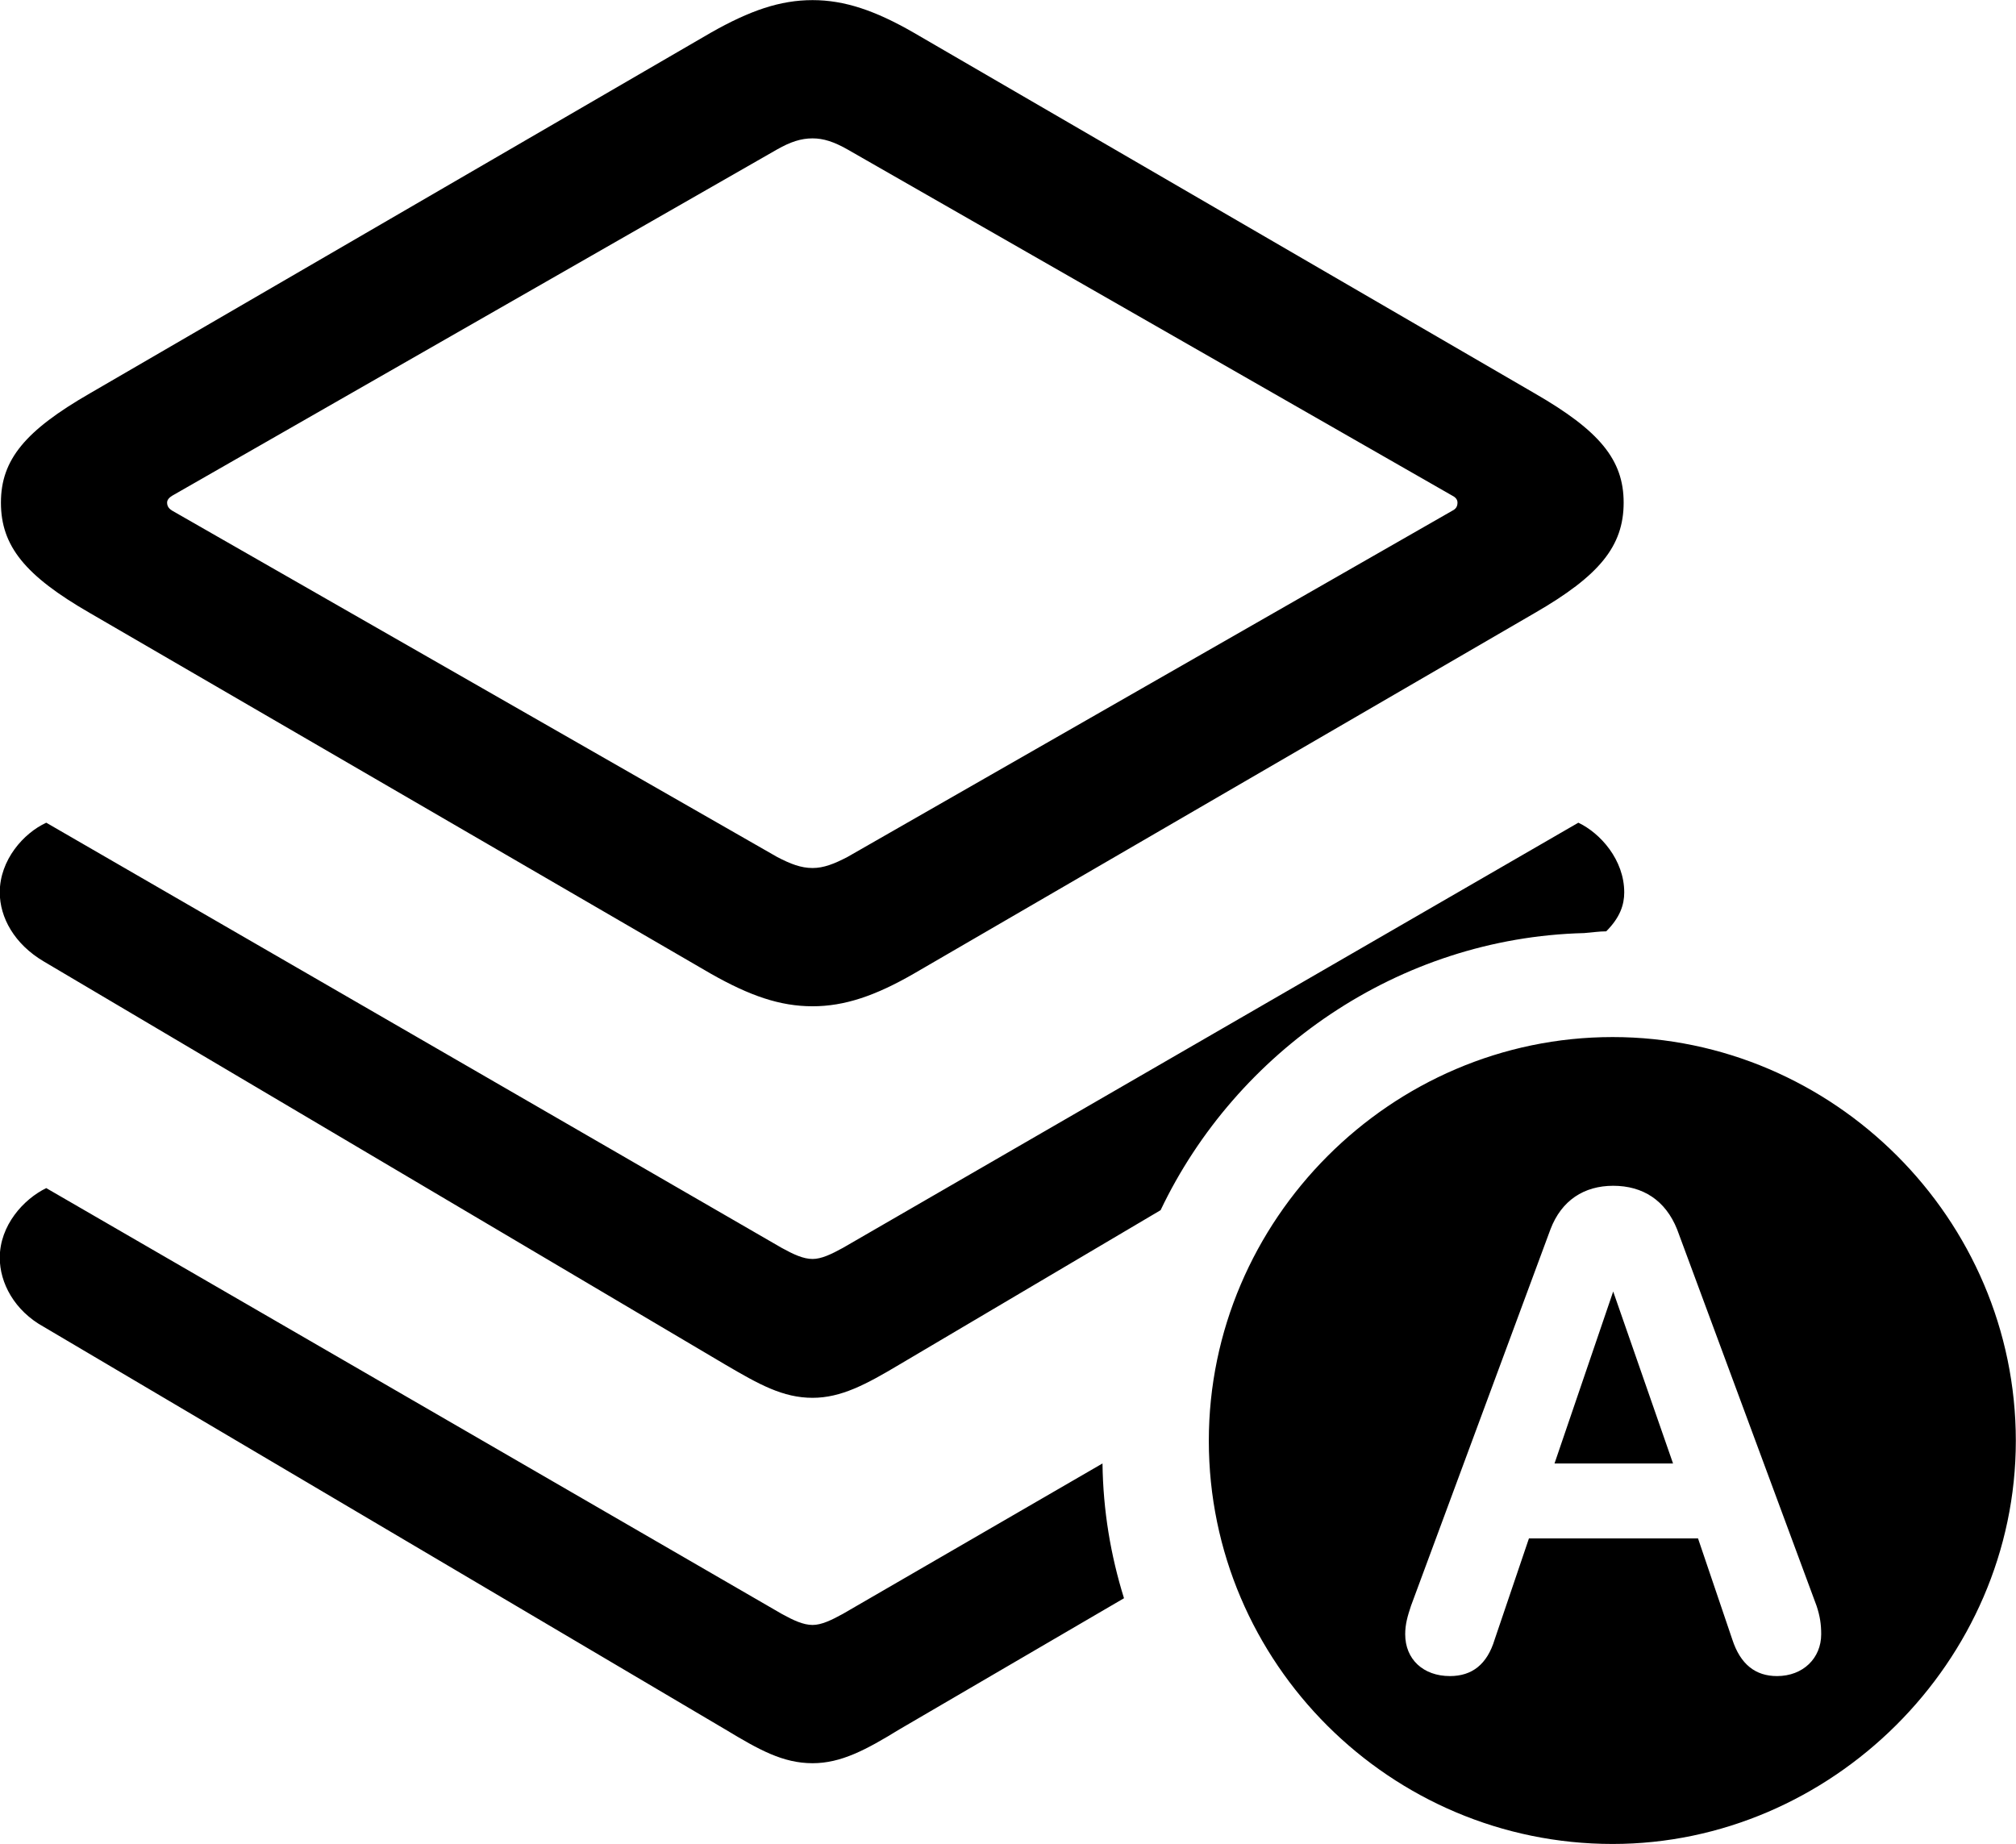
<svg
    viewBox="0 0 34.699 31.746"
    xmlns="http://www.w3.org/2000/svg"
>
    <path
        fill="inherit"
        d="M13.986 17.322C14.536 17.322 15.066 17.142 15.726 16.762L26.416 10.552C27.526 9.912 27.946 9.402 27.946 8.652C27.946 7.912 27.526 7.412 26.416 6.772L15.726 0.562C15.066 0.182 14.536 0.002 13.986 0.002C13.426 0.002 12.906 0.182 12.236 0.562L1.546 6.772C0.436 7.412 0.016 7.912 0.016 8.652C0.016 9.402 0.436 9.912 1.546 10.552L12.236 16.762C12.906 17.142 13.426 17.322 13.986 17.322ZM13.986 14.942C13.786 14.942 13.606 14.872 13.376 14.752L2.966 8.792C2.916 8.762 2.876 8.722 2.876 8.652C2.876 8.602 2.916 8.562 2.966 8.532L13.376 2.572C13.606 2.442 13.786 2.382 13.986 2.382C14.176 2.382 14.356 2.442 14.586 2.572L24.996 8.532C25.056 8.562 25.086 8.602 25.086 8.652C25.086 8.722 25.056 8.762 24.996 8.792L14.586 14.752C14.356 14.872 14.176 14.942 13.986 14.942ZM13.986 24.062C14.476 24.062 14.906 23.832 15.476 23.492L19.976 20.832C21.276 18.102 24.066 16.142 27.266 16.062C27.396 16.052 27.526 16.032 27.646 16.032C27.886 15.792 27.956 15.572 27.956 15.362C27.956 14.802 27.546 14.342 27.166 14.162L14.506 21.482C14.306 21.592 14.136 21.672 13.986 21.672C13.826 21.672 13.656 21.592 13.456 21.482L0.796 14.162C0.406 14.342 -0.004 14.802 -0.004 15.362C-0.004 15.792 0.246 16.252 0.756 16.552L12.486 23.492C13.066 23.832 13.476 24.062 13.986 24.062ZM27.756 31.742C31.516 31.742 34.696 28.602 34.696 24.802C34.696 20.982 31.556 17.852 27.756 17.852C23.936 17.852 20.806 21.002 20.806 24.802C20.806 28.632 23.936 31.742 27.756 31.742ZM24.956 28.852C24.496 28.852 24.186 28.562 24.186 28.132C24.186 27.962 24.226 27.822 24.286 27.642L26.686 21.162C26.876 20.662 27.266 20.412 27.766 20.412C28.276 20.412 28.666 20.662 28.866 21.162L31.266 27.642C31.326 27.822 31.346 27.962 31.346 28.132C31.346 28.542 31.036 28.852 30.586 28.852C30.216 28.852 29.956 28.652 29.816 28.222L29.226 26.482H26.316L25.726 28.222C25.596 28.652 25.336 28.852 24.956 28.852ZM13.986 30.352C14.476 30.352 14.906 30.122 15.476 29.772L19.346 27.512C19.116 26.772 18.986 26.002 18.976 25.192L14.506 27.782C14.306 27.892 14.136 27.972 13.986 27.972C13.826 27.972 13.656 27.892 13.456 27.782L0.796 20.452C0.406 20.642 -0.004 21.092 -0.004 21.652C-0.004 22.082 0.246 22.562 0.756 22.842L12.486 29.772C13.066 30.122 13.476 30.352 13.986 30.352ZM26.756 25.192H28.796L27.766 22.232Z"
        fillRule="evenodd"
        clipRule="evenodd"
    />
</svg>
        
